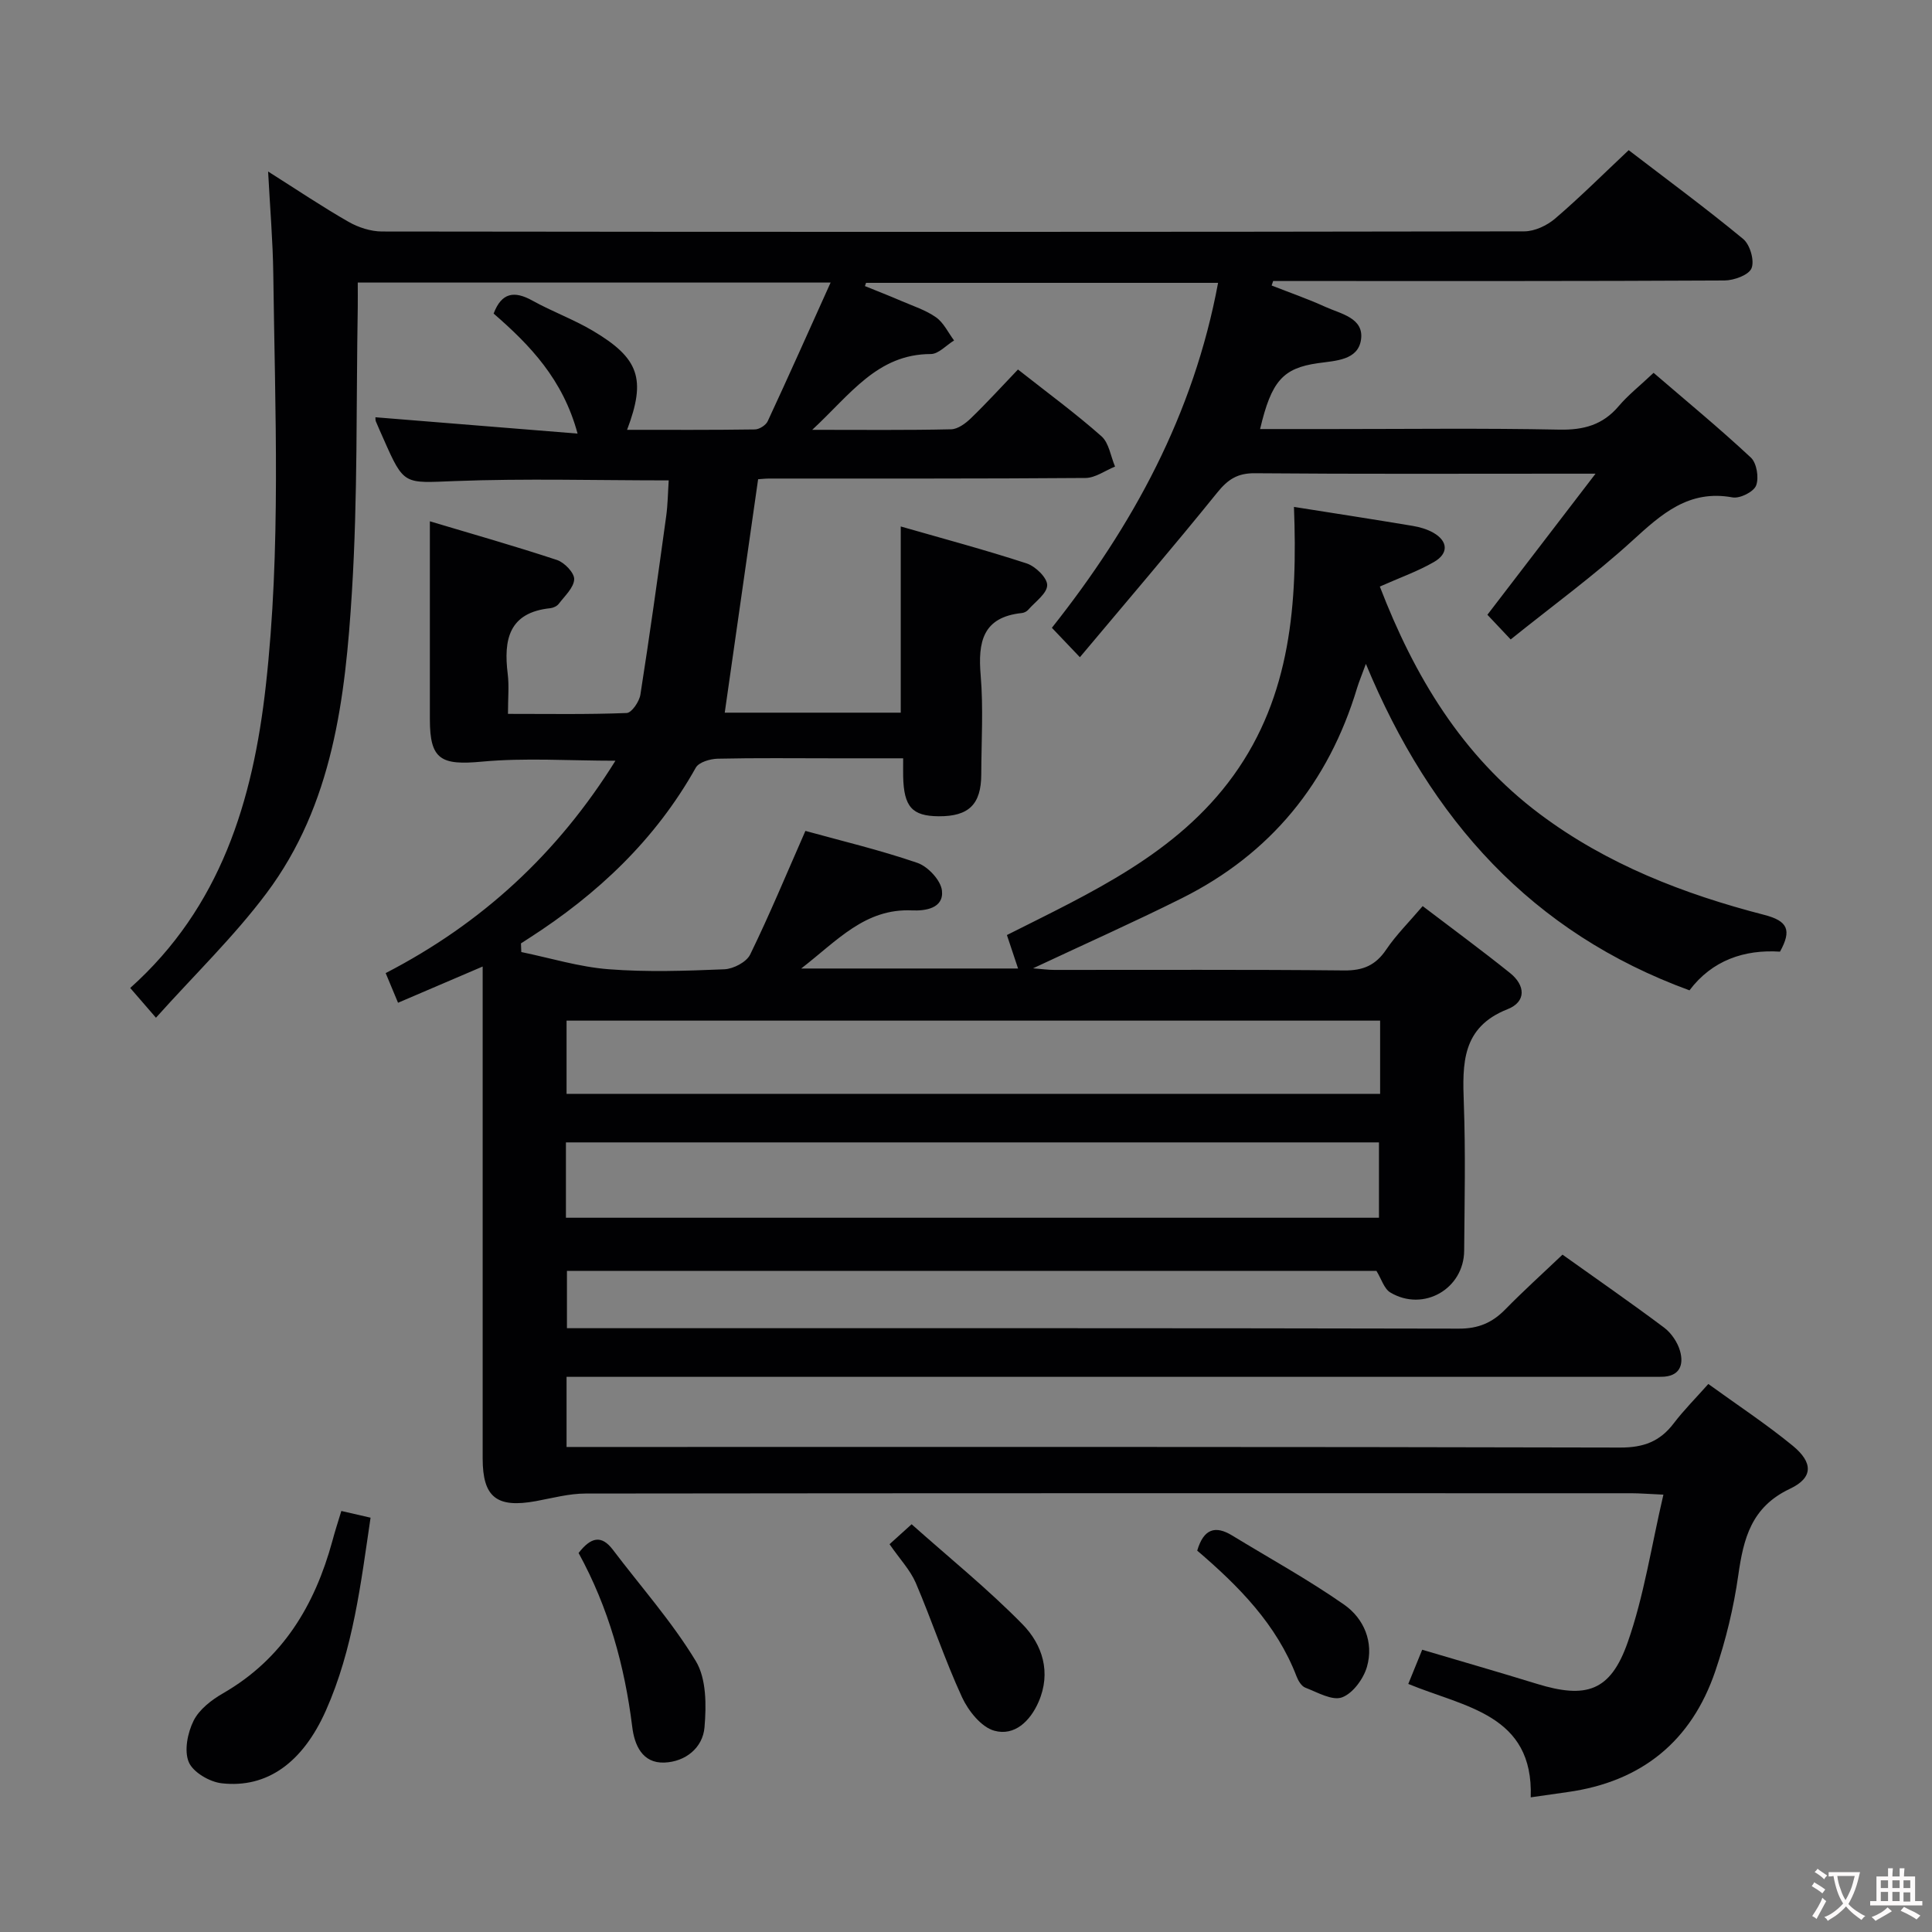 <svg enable-background="new 0 0 400 400" viewBox="0 0 400 400" xmlns="http://www.w3.org/2000/svg"><rect x="0" y="0" width="400" height="400" fill="#808080" stroke="none"/><g fill="#010103"><path d="m168.16 88.99c10.51 0 19.64.1 28.76-.11 1.4-.03 3.01-1.23 4.11-2.3 3.33-3.22 6.46-6.66 9.73-10.08 6.18 4.87 11.95 9.1 17.28 13.82 1.57 1.38 1.91 4.15 2.82 6.28-2.04.82-4.07 2.34-6.12 2.36-21.83.17-43.66.11-65.49.12-.82 0-1.63.1-2.29.14-2.31 16.17-4.6 32.16-6.91 48.33h36.44c0-12.68 0-25.38 0-38.55 8.66 2.49 17.44 4.83 26.07 7.65 1.82.6 4.26 2.96 4.25 4.5-.01 1.71-2.47 3.43-3.92 5.09-.3.35-.85.63-1.31.68-8.14.84-9.13 6-8.54 12.93.57 6.78.14 13.66.12 20.49-.02 6.2-2.59 8.7-8.81 8.66-5.51-.04-7.22-1.95-7.36-8.25-.02-1 0-1.99 0-3.75-4.89 0-9.65 0-14.41 0-8 0-16-.1-24 .08-1.56.04-3.88.72-4.52 1.85-8.35 14.92-20.34 26.2-34.56 35.33-.55.35-1.09.71-1.64 1.06.02.6.04 1.19.07 1.79 6.02 1.24 11.99 3.09 18.07 3.56 7.95.62 16 .34 23.98.01 1.86-.08 4.57-1.49 5.33-3.05 3.99-8.17 7.48-16.59 11.44-25.6 7.38 2.04 15.42 3.95 23.19 6.62 2.18.75 4.84 3.6 5.08 5.73.42 3.7-3.47 4.23-6.17 4.11-9.73-.45-15.44 6.2-22.97 12.03h44.9c-.77-2.32-1.52-4.56-2.31-6.93 17.38-8.76 35.19-16.77 46.92-33.05 11.9-16.52 13.27-35.74 12.51-55.59 8.55 1.35 16.58 2.59 24.59 3.93 1.45.24 2.96.68 4.24 1.4 3.06 1.73 3.25 4.3.15 6.08-3.4 1.96-7.17 3.28-11.2 5.08 7.14 18.54 17 35 33.07 47.06 13.92 10.45 29.88 16.62 46.54 20.92 4.83 1.25 5.72 3.13 3.24 7.61-7.36-.48-14.06 1.78-18.74 8.01-32.65-11.94-53.6-35.28-67-67.59-.9 2.46-1.42 3.69-1.81 4.96-5.92 19.68-17.9 34.36-36.3 43.56-9.93 4.96-20.09 9.48-30.8 14.51 1.78.14 3.1.33 4.42.33 20 .02 40-.1 60 .11 3.94.04 6.52-1.08 8.71-4.33 2.03-3.01 4.66-5.61 7.54-8.99 6.1 4.65 12.21 9.13 18.11 13.87 3.13 2.52 3.41 5.92-.55 7.48-9.5 3.75-9.34 11.29-9.04 19.5.37 10.15.15 20.33.07 30.49-.06 7.92-8.43 12.73-15.28 8.66-1.3-.77-1.85-2.81-2.88-4.47-55.58 0-111.39 0-167.6 0v11.86h5.69c59.66 0 119.33-.04 178.99.09 4.03.01 6.9-1.23 9.6-3.99 3.72-3.8 7.68-7.37 11.84-11.33 7.08 5.05 14.15 9.95 21.04 15.11 1.49 1.12 2.78 3.03 3.29 4.82.84 2.96-.11 5.33-3.84 5.36-1.33.01-2.67.01-4 .01-72.16 0-144.32 0-216.49 0-1.97 0-3.93 0-6.2 0v14.52h6.18c70.66 0 141.32-.06 211.99.12 4.82.01 8.2-1.26 11.04-4.99 2.1-2.76 4.57-5.23 7.18-8.17 5.98 4.33 11.96 8.27 17.47 12.78 4.24 3.48 4.28 6.63-.58 8.92-7.99 3.78-9.6 10.26-10.69 17.91-.95 6.7-2.57 13.4-4.75 19.82-4.94 14.56-15.3 22.93-30.6 25.06-2.29.32-4.57.66-7.62 1.09.61-17.19-13.63-18.64-25.35-23.48.99-2.44 1.88-4.64 2.88-7.08 8.16 2.42 15.96 4.66 23.71 7.05 10.26 3.16 15.27 1.58 18.84-8.59 3.37-9.58 4.88-19.82 7.39-30.57-3.15-.14-4.9-.29-6.64-.29-72.16-.01-144.32-.03-216.49.06-3.43 0-6.88.94-10.29 1.57-8.14 1.49-11.04-.8-11.04-8.85 0-32 0-64 0-95.99 0-1.77 0-3.54 0-5.84-6.07 2.6-11.52 4.93-17.52 7.5-.9-2.16-1.69-4.05-2.56-6.14 19.9-10.29 35.57-24.71 47.57-43.97-9.62 0-18.7-.64-27.65.19-8.47.79-10.77-.41-10.77-8.75 0-13.45 0-26.9 0-41.01 8.46 2.53 17.45 5.08 26.32 8.01 1.55.51 3.62 2.68 3.56 4-.08 1.74-1.96 3.45-3.19 5.07-.36.48-1.13.84-1.74.91-8.64.89-9.71 6.55-8.83 13.64.3 2.44.05 4.96.05 8.24 8.41 0 16.5.14 24.58-.18 1.03-.04 2.62-2.37 2.84-3.82 1.93-12.29 3.64-24.62 5.34-36.95.33-2.4.35-4.84.52-7.39-15.04 0-29.67-.42-44.27.14-10.52.4-10.5.98-14.76-8.69-.54-1.22-1.09-2.43-1.6-3.66-.12-.29-.07-.64-.09-.86 13.63 1.1 27.27 2.2 41.85 3.38-3.03-11.22-9.81-18.28-17.38-24.85 1.65-4.35 4.26-4.78 8.05-2.67 4.06 2.25 8.48 3.86 12.47 6.22 9.63 5.7 11.09 10 7.11 20.52 8.94 0 17.7.05 26.45-.08.92-.01 2.27-.86 2.66-1.69 4.32-9.28 8.48-18.64 13.03-28.72-33.33 0-65.35 0-97.9 0 0 1.89.02 3.51 0 5.13-.34 19.64.01 39.33-1.21 58.92-1.36 21.95-3.92 44.02-17.7 62.4-6.72 8.97-14.89 16.85-22.87 25.76-2.36-2.73-3.72-4.3-5.33-6.16 18.7-16.72 25.4-38.68 28.07-62.55 3.18-28.41 1.91-56.88 1.55-85.34-.09-6.76-.67-13.52-1.07-21.15 6.02 3.81 11.22 7.31 16.64 10.41 2.04 1.17 4.61 2 6.94 2.01 78.83.1 157.66.11 236.48-.03 2.17 0 4.73-1.21 6.42-2.66 5.16-4.42 9.99-9.24 15.21-14.15 8.06 6.18 16.06 12.07 23.71 18.39 1.41 1.17 2.37 4.46 1.73 6.05-.56 1.41-3.64 2.53-5.61 2.54-29.33.16-58.66.11-87.99.11-1.82 0-3.63 0-5.45 0-.1.31-.21.62-.31.93 3.7 1.46 7.48 2.76 11.09 4.41 3.2 1.46 8.08 2.29 7.41 6.82-.63 4.27-5.27 4.33-8.9 4.85-7.27 1.03-9.65 3.7-11.99 13.64h14.95c15.67 0 31.34-.2 46.99.12 5.06.1 9.01-.97 12.31-4.87 1.92-2.27 4.31-4.14 7.22-6.89 6.76 5.82 13.64 11.48 20.14 17.55 1.21 1.13 1.71 4.19 1.08 5.79-.51 1.31-3.36 2.73-4.88 2.45-9.08-1.66-14.7 3.45-20.76 8.98-7.85 7.16-16.49 13.45-25.17 20.43-1.85-1.96-3.37-3.57-4.82-5.11 7.31-9.54 14.4-18.79 22.39-29.21-3.35 0-4.95 0-6.55 0-21.33 0-42.66.09-64-.09-3.6-.03-5.58 1.29-7.76 3.99-9.18 11.36-18.69 22.46-28.45 34.1-2.41-2.53-3.96-4.16-5.8-6.09 16.76-21.13 29.35-44.2 34.41-71.42-24.61 0-48.74 0-72.88 0-.08.22-.16.45-.24.67 2.51 1.02 5.05 2 7.54 3.08 2.44 1.05 5.06 1.89 7.19 3.39 1.58 1.12 2.51 3.16 3.73 4.79-1.61.98-3.21 2.81-4.82 2.81-11.08.01-16.64 8.37-24.55 15.69zm-50.99 163.13h168.33c0-5.54 0-10.61 0-15.6-56.34 0-112.25 0-168.33 0zm168.57-40.81c-56.41 0-112.4 0-168.44 0v15.16h168.44c0-5.14 0-9.92 0-15.16z"/><path d="m70.67 312.83c2.25.52 3.98.91 6.05 1.39-2.01 13.6-3.6 27.22-9.24 39.91-4.78 10.76-12.16 16.15-21.58 15.08-2.51-.28-5.94-2.29-6.82-4.39-.99-2.37-.24-6.08 1.01-8.58 1.17-2.34 3.73-4.31 6.12-5.68 12.34-7.12 18.96-18.2 22.6-31.5.5-1.9 1.11-3.77 1.86-6.23z"/><path d="m119.79 321.53c2.54-3.27 4.72-3.81 7.1-.67 5.79 7.65 12.23 14.89 17.17 23.05 2.21 3.65 2.19 9.17 1.8 13.72-.36 4.23-3.93 7.12-8.3 7.29-4.61.18-6.21-3.68-6.66-7.38-1.57-12.63-4.9-24.69-11.11-36.01z"/><path d="m184.17 319.71c1.27-1.15 2.46-2.22 4.57-4.13 7.87 7.01 15.83 13.44 22.95 20.7 4.13 4.21 6 9.96 3.34 16.07-1.74 4.01-5 7.13-9.16 5.98-2.7-.74-5.38-4.1-6.69-6.93-3.57-7.74-6.24-15.88-9.6-23.73-1.16-2.65-3.29-4.88-5.41-7.96z"/><path d="m247.87 321.04c1.33-4.52 3.74-5.27 7.24-3.13 7.75 4.73 15.74 9.12 23.17 14.31 4.11 2.87 6.18 7.77 4.74 12.85-.71 2.5-2.92 5.52-5.16 6.35-2.03.75-5.09-1.04-7.59-2-.8-.3-1.48-1.42-1.82-2.31-4.13-10.78-11.93-18.67-20.58-26.07z"/></g><path d="m377.9 391.2c-.2.3-.4.5-.6.8-.7-.6-1.4-1-2.2-1.5.2-.3.4-.5.5-.8.6.4 1.4.8 2.3 1.5zm-1.8 6.1c-.2-.2-.5-.4-.9-.6.4-.6.8-1.2 1.2-1.9s.7-1.3.9-1.9c.3.3.5.5.8.7-.7 1.3-1.4 2.6-2 3.7zm2.2-9c-.3.3-.5.5-.6.8-.6-.6-1.3-1.1-2-1.5.3-.3.5-.5.6-.7.6.5 1.3.9 2 1.4zm.3.2v-.9h2 4.5c-.3 1.3-.6 2.5-1 3.6s-.9 2.1-1.4 3c.4.5 1 1 1.6 1.4s1.2.8 1.9 1.1c-.3.2-.5.4-.8.8-.4-.3-1-.7-1.6-1.2s-1.2-1.1-1.6-1.6c-.5.6-1.1 1.1-1.7 1.6s-1.4.9-2.1 1.4c-.1-.3-.3-.5-.7-.8.6-.2 1.2-.5 1.9-1s1.4-1.1 2-1.8c-.5-.8-.9-1.6-1.2-2.5s-.6-2-.8-3.2c-.4.1-.7.1-1 .1zm2.5 2.7c.3 1 .7 1.7 1 2.2.3-.5.6-1.1 1-2s.6-1.9.9-3h-3.2-.4c.1.9.3 1.8.7 2.8z" fill="#fcfafa"/><path d="m396.5 388.5v1.5 3.6h1.5v.9c-.4 0-1 0-1.7 0h-7.9c-.5 0-.9 0-1.2 0v-.9h1.3v-3.5c0-.7 0-1.2 0-1.6h2.4c0-.8 0-1.4 0-1.7h1c0 .3-.1.8-.1 1.7h1.5c0-.8 0-1.4 0-1.7h1c0 .3-.1.9-.1 1.7zm-8.2 9.2c-.2-.3-.5-.5-.8-.8.8-.3 1.4-.6 1.9-.9s1-.7 1.4-1.1c.3.3.6.5.9.8-1.6 1-2.8 1.6-3.4 2zm2.6-6.8v-1.6h-1.5v1.6zm0 2.7v-1.9h-1.5v1.9zm2.4-2.7v-1.6h-1.5v1.6zm0 2.7v-1.9h-1.5v1.9zm.2 2 .7-.8c.4.2.9.5 1.6.8s1.3.7 1.8 1c-.3.3-.5.5-.8.8-.4-.3-1.5-1-3.3-1.8zm2-4.7v-1.6h-1.4v1.6zm0 2.8v-1.9h-1.4v1.9z" fill="#fcfafa"/></svg>